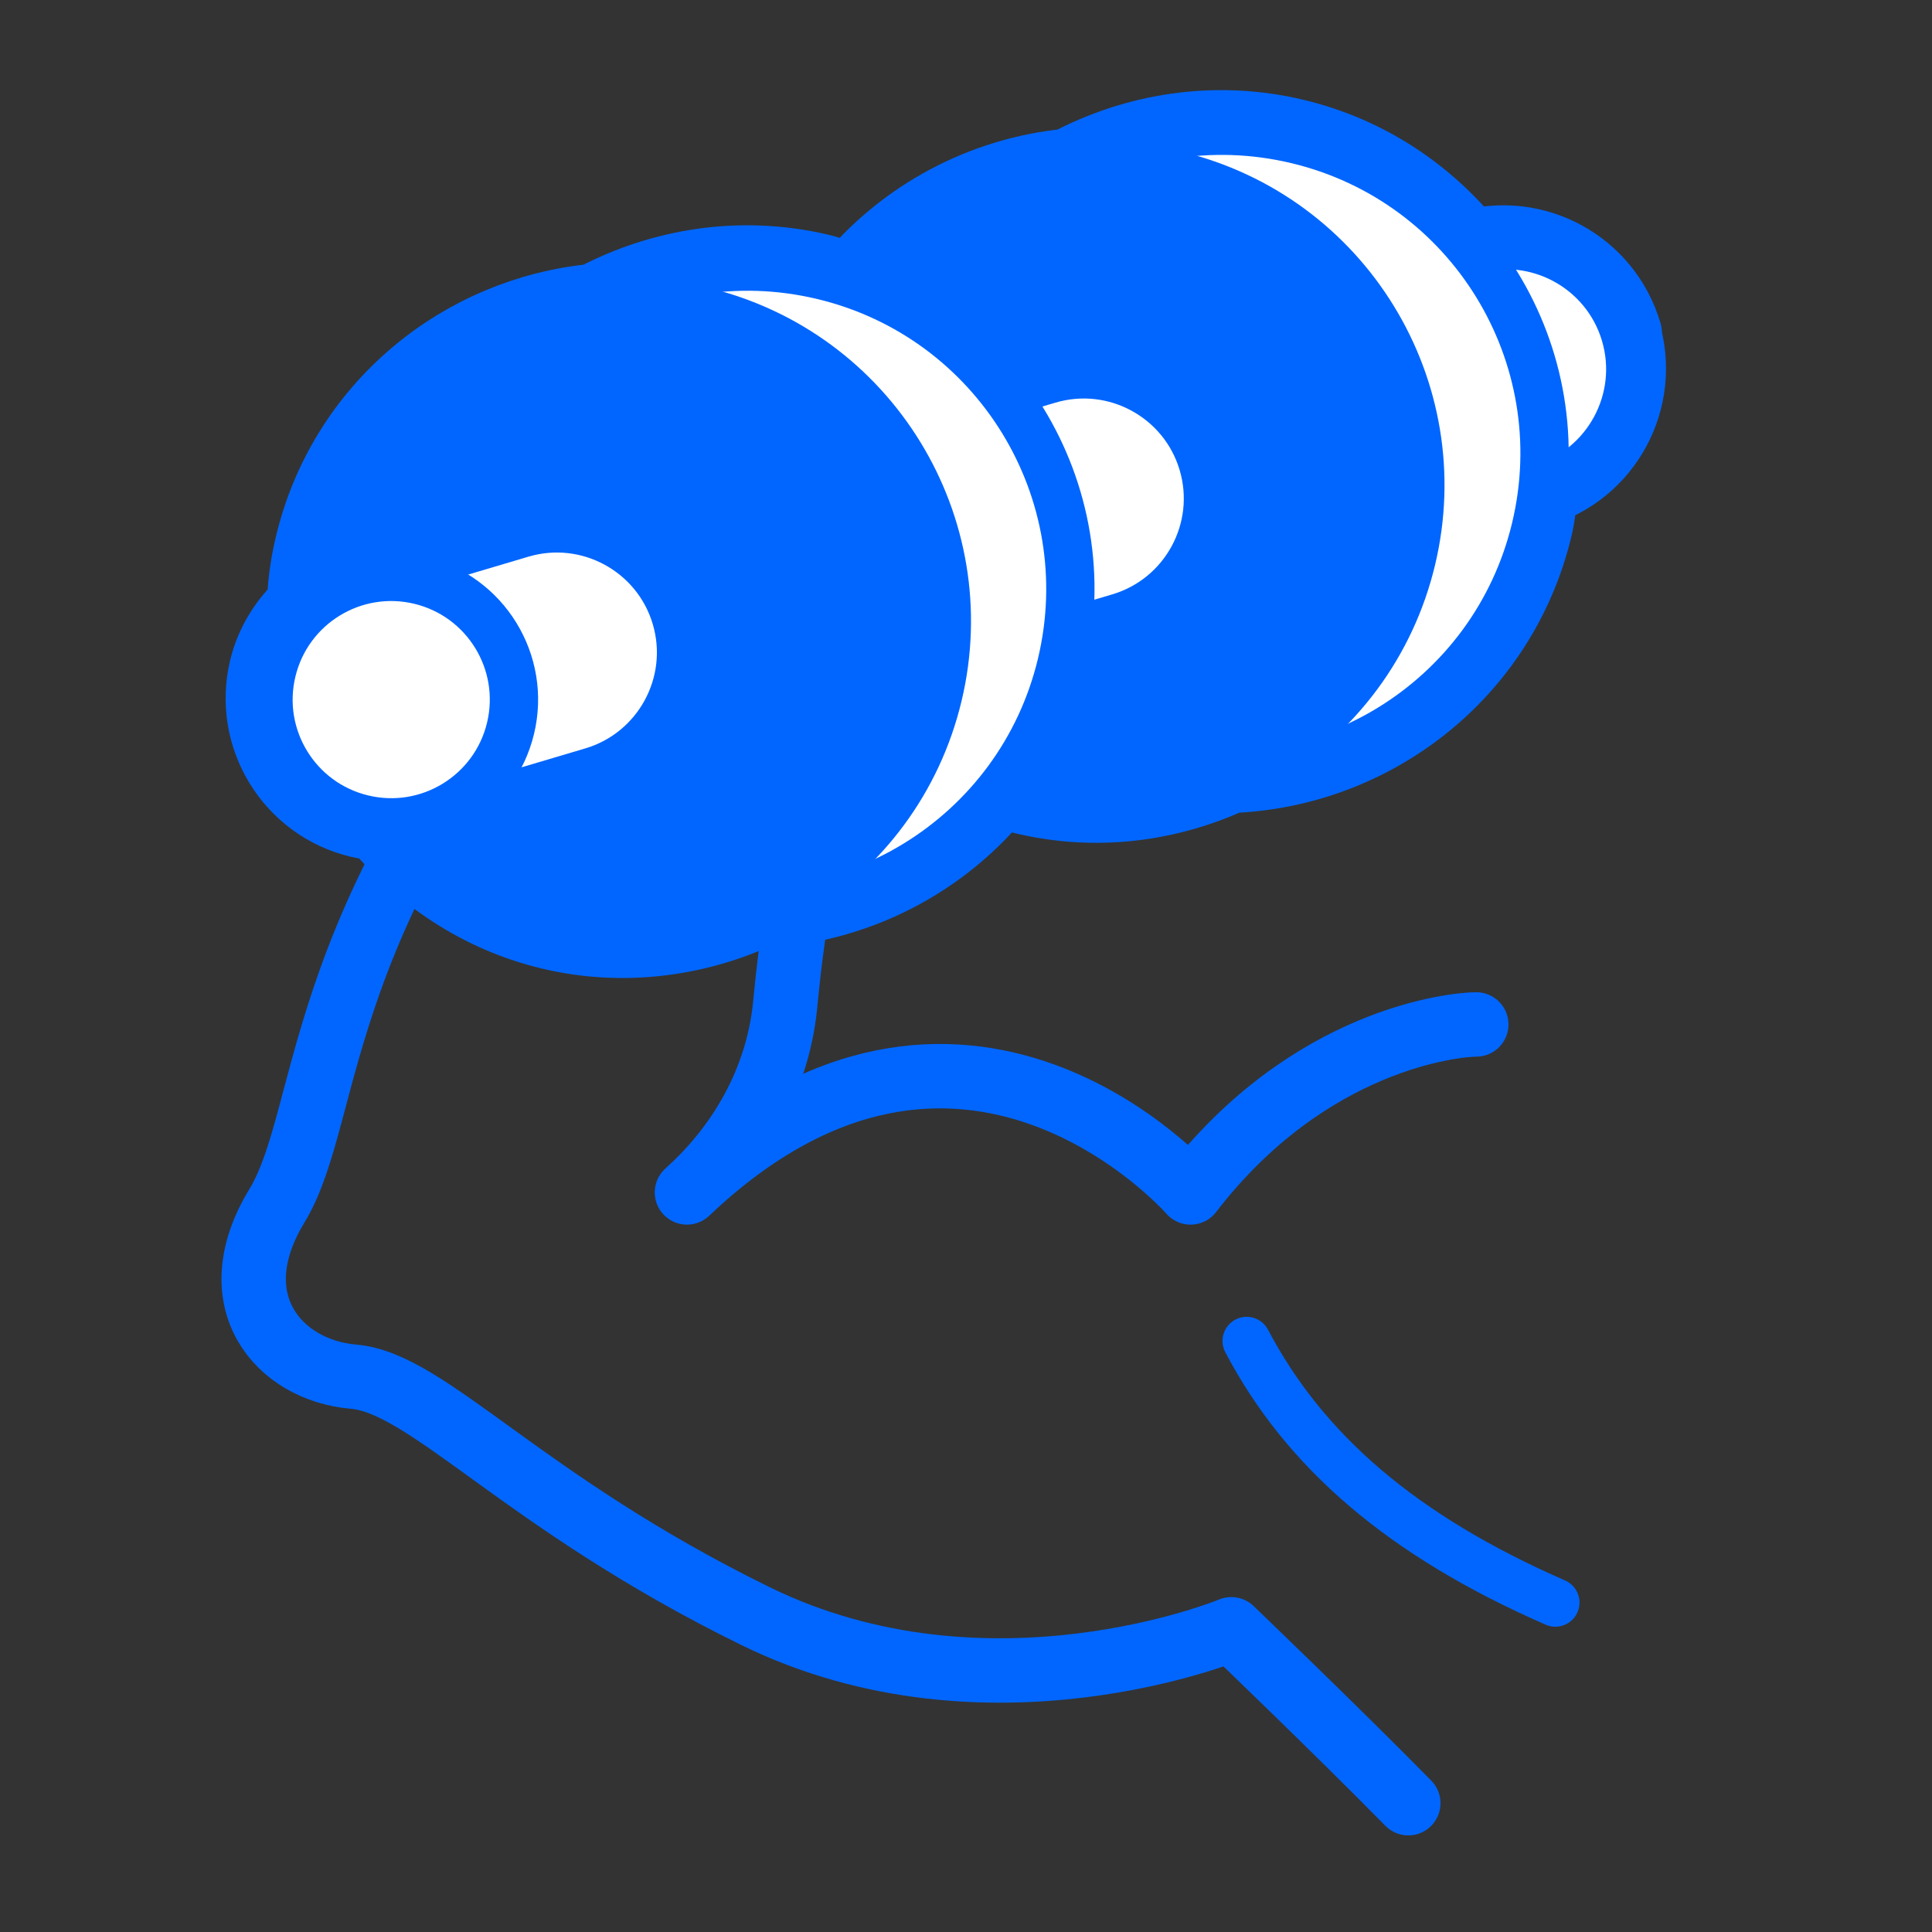 <svg width="60" height="60" viewBox="0 0 60 60" fill="none" xmlns="http://www.w3.org/2000/svg">
<rect x="0" y="0" width="60" height="60" fill="#333333" stroke="none"/>
<path d="M45.847 31.815C45.213 31.815 40.669 32.231 36.974 37.032C36.974 37.032 29.892 28.908 21.334 37.032C23.126 35.424 24.21 33.315 24.396 31.078C24.769 27.245 25.746 21.354 28.97 19.97" stroke="#0066FF" stroke-width="2" stroke-miterlimit="10" stroke-linecap="round" stroke-linejoin="round"/>
<path d="M43.736 56C41.464 53.69 38.24 50.599 38.24 50.599C38.24 50.599 30.687 53.737 23.449 50.183C16.21 46.63 13.305 42.953 10.979 42.754C8.653 42.555 6.803 40.401 8.6 37.447C10.396 34.494 9.551 27.986 18.743 18.157C27.935 8.328 34.383 10.034 36.498 11.234C38.612 12.434 40.217 13.916 41.273 15.576C42.328 17.235 40.77 20.158 37.758 20.848C34.745 21.539 30.044 21.479 28.091 18.157" stroke="#0066FF" stroke-width="2" stroke-miterlimit="10" stroke-linecap="round" stroke-linejoin="round"/>
<path d="M38.716 41.645C40.512 45.061 43.547 47.692 48.303 49.769" stroke="#0066FF" stroke-width="1.5" stroke-miterlimit="10" stroke-linecap="round" stroke-linejoin="round"/>
<path d="M50.366 10.376C49.76 8.339 47.642 7.194 45.611 7.778C44.278 6.115 42.438 4.854 40.197 4.317C37.741 3.729 35.273 4.14 33.209 5.241C30.552 5.493 28.119 6.801 26.441 8.86C26.128 8.74 25.821 8.597 25.476 8.515C23.02 7.926 20.552 8.338 18.488 9.438C14.386 9.823 10.798 12.723 9.786 16.946C9.631 17.593 9.552 18.211 9.536 18.846C8.982 19.351 8.548 20.021 8.363 20.797C7.872 22.844 9.134 24.901 11.181 25.391C11.375 25.438 11.574 25.462 11.778 25.466C13.1 27.081 14.918 28.337 17.116 28.863C19.314 29.39 21.573 29.088 23.494 28.204C26.481 28.099 29.235 26.685 31.039 24.383C31.293 24.467 31.536 24.593 31.816 24.661C34.057 25.197 36.273 24.885 38.194 24.001C42.583 23.845 46.514 20.845 47.587 16.363C47.685 15.954 47.719 15.529 47.747 15.125C49.783 14.519 50.934 12.38 50.328 10.344L50.366 10.376Z" fill="white" stroke="#0066FF" stroke-width="2.5" stroke-linecap="round" stroke-linejoin="round"/>
<path d="M43.219 15.065L41.832 10.392C41.611 9.648 42.044 8.85 42.788 8.629L45.677 7.772C47.716 7.166 49.864 8.332 50.47 10.371C51.075 12.41 49.91 14.558 47.87 15.164L44.982 16.021C44.238 16.242 43.44 15.808 43.219 15.065Z" fill="white" stroke="#0066FF" stroke-width="1.5" stroke-linecap="round" stroke-linejoin="round"/>
<path d="M35.618 23.817C40.997 25.105 46.402 21.789 47.69 16.41C48.978 11.031 45.662 5.627 40.283 4.338C34.904 3.05 29.5 6.366 28.211 11.745C26.923 17.124 30.239 22.529 35.618 23.817Z" fill="white" stroke="#0066FF" stroke-width="1.5" stroke-linecap="round" stroke-linejoin="round"/>
<path d="M31.897 24.703C37.216 25.977 42.562 22.698 43.836 17.378C45.11 12.059 41.83 6.714 36.511 5.439C31.192 4.165 25.846 7.445 24.572 12.764C23.298 18.084 26.577 23.429 31.897 24.703Z" fill="#0066FF" stroke="#0066FF" stroke-width="1.5" stroke-linecap="round" stroke-linejoin="round"/>
<path d="M30.104 19.08L28.717 14.407C28.496 13.663 28.929 12.864 29.673 12.644L32.562 11.786C34.601 11.181 36.749 12.346 37.354 14.385C37.96 16.425 36.794 18.573 34.755 19.178L31.866 20.036C31.123 20.256 30.324 19.823 30.104 19.08Z" fill="white" stroke="#0066FF" stroke-width="1.5" stroke-linecap="round" stroke-linejoin="round"/>
<path d="M20.891 28.036C26.27 29.325 31.675 26.009 32.964 20.63C34.252 15.251 30.936 9.846 25.557 8.557C20.178 7.269 14.773 10.585 13.485 15.964C12.196 21.343 15.512 26.748 20.891 28.036Z" fill="white" stroke="#0066FF" stroke-width="1.5" stroke-linecap="round" stroke-linejoin="round"/>
<path d="M17.192 28.927C22.511 30.201 27.857 26.922 29.131 21.602C30.405 16.283 27.125 10.938 21.806 9.664C16.487 8.389 11.141 11.669 9.867 16.988C8.593 22.308 11.873 27.653 17.192 28.927Z" fill="#0066FF" stroke="#0066FF" stroke-width="1.5" stroke-linecap="round" stroke-linejoin="round"/>
<path d="M12.104 24.348L10.717 19.674C10.497 18.931 10.93 18.132 11.673 17.912L16.198 16.569C18.237 15.964 20.385 17.129 20.991 19.168C21.596 21.207 20.43 23.356 18.391 23.961L13.867 25.304C13.124 25.524 12.325 25.091 12.104 24.348Z" fill="white" stroke="#0066FF" stroke-width="1.5" stroke-linecap="round" stroke-linejoin="round"/>
<path d="M11.262 25.433C13.309 25.924 15.366 24.662 15.856 22.615C16.346 20.568 15.084 18.511 13.037 18.021C10.991 17.531 8.934 18.793 8.444 20.84C7.953 22.887 9.215 24.943 11.262 25.433Z" fill="white" stroke="#0066FF" stroke-width="1.5" stroke-linecap="round" stroke-linejoin="round"/>
</svg>
